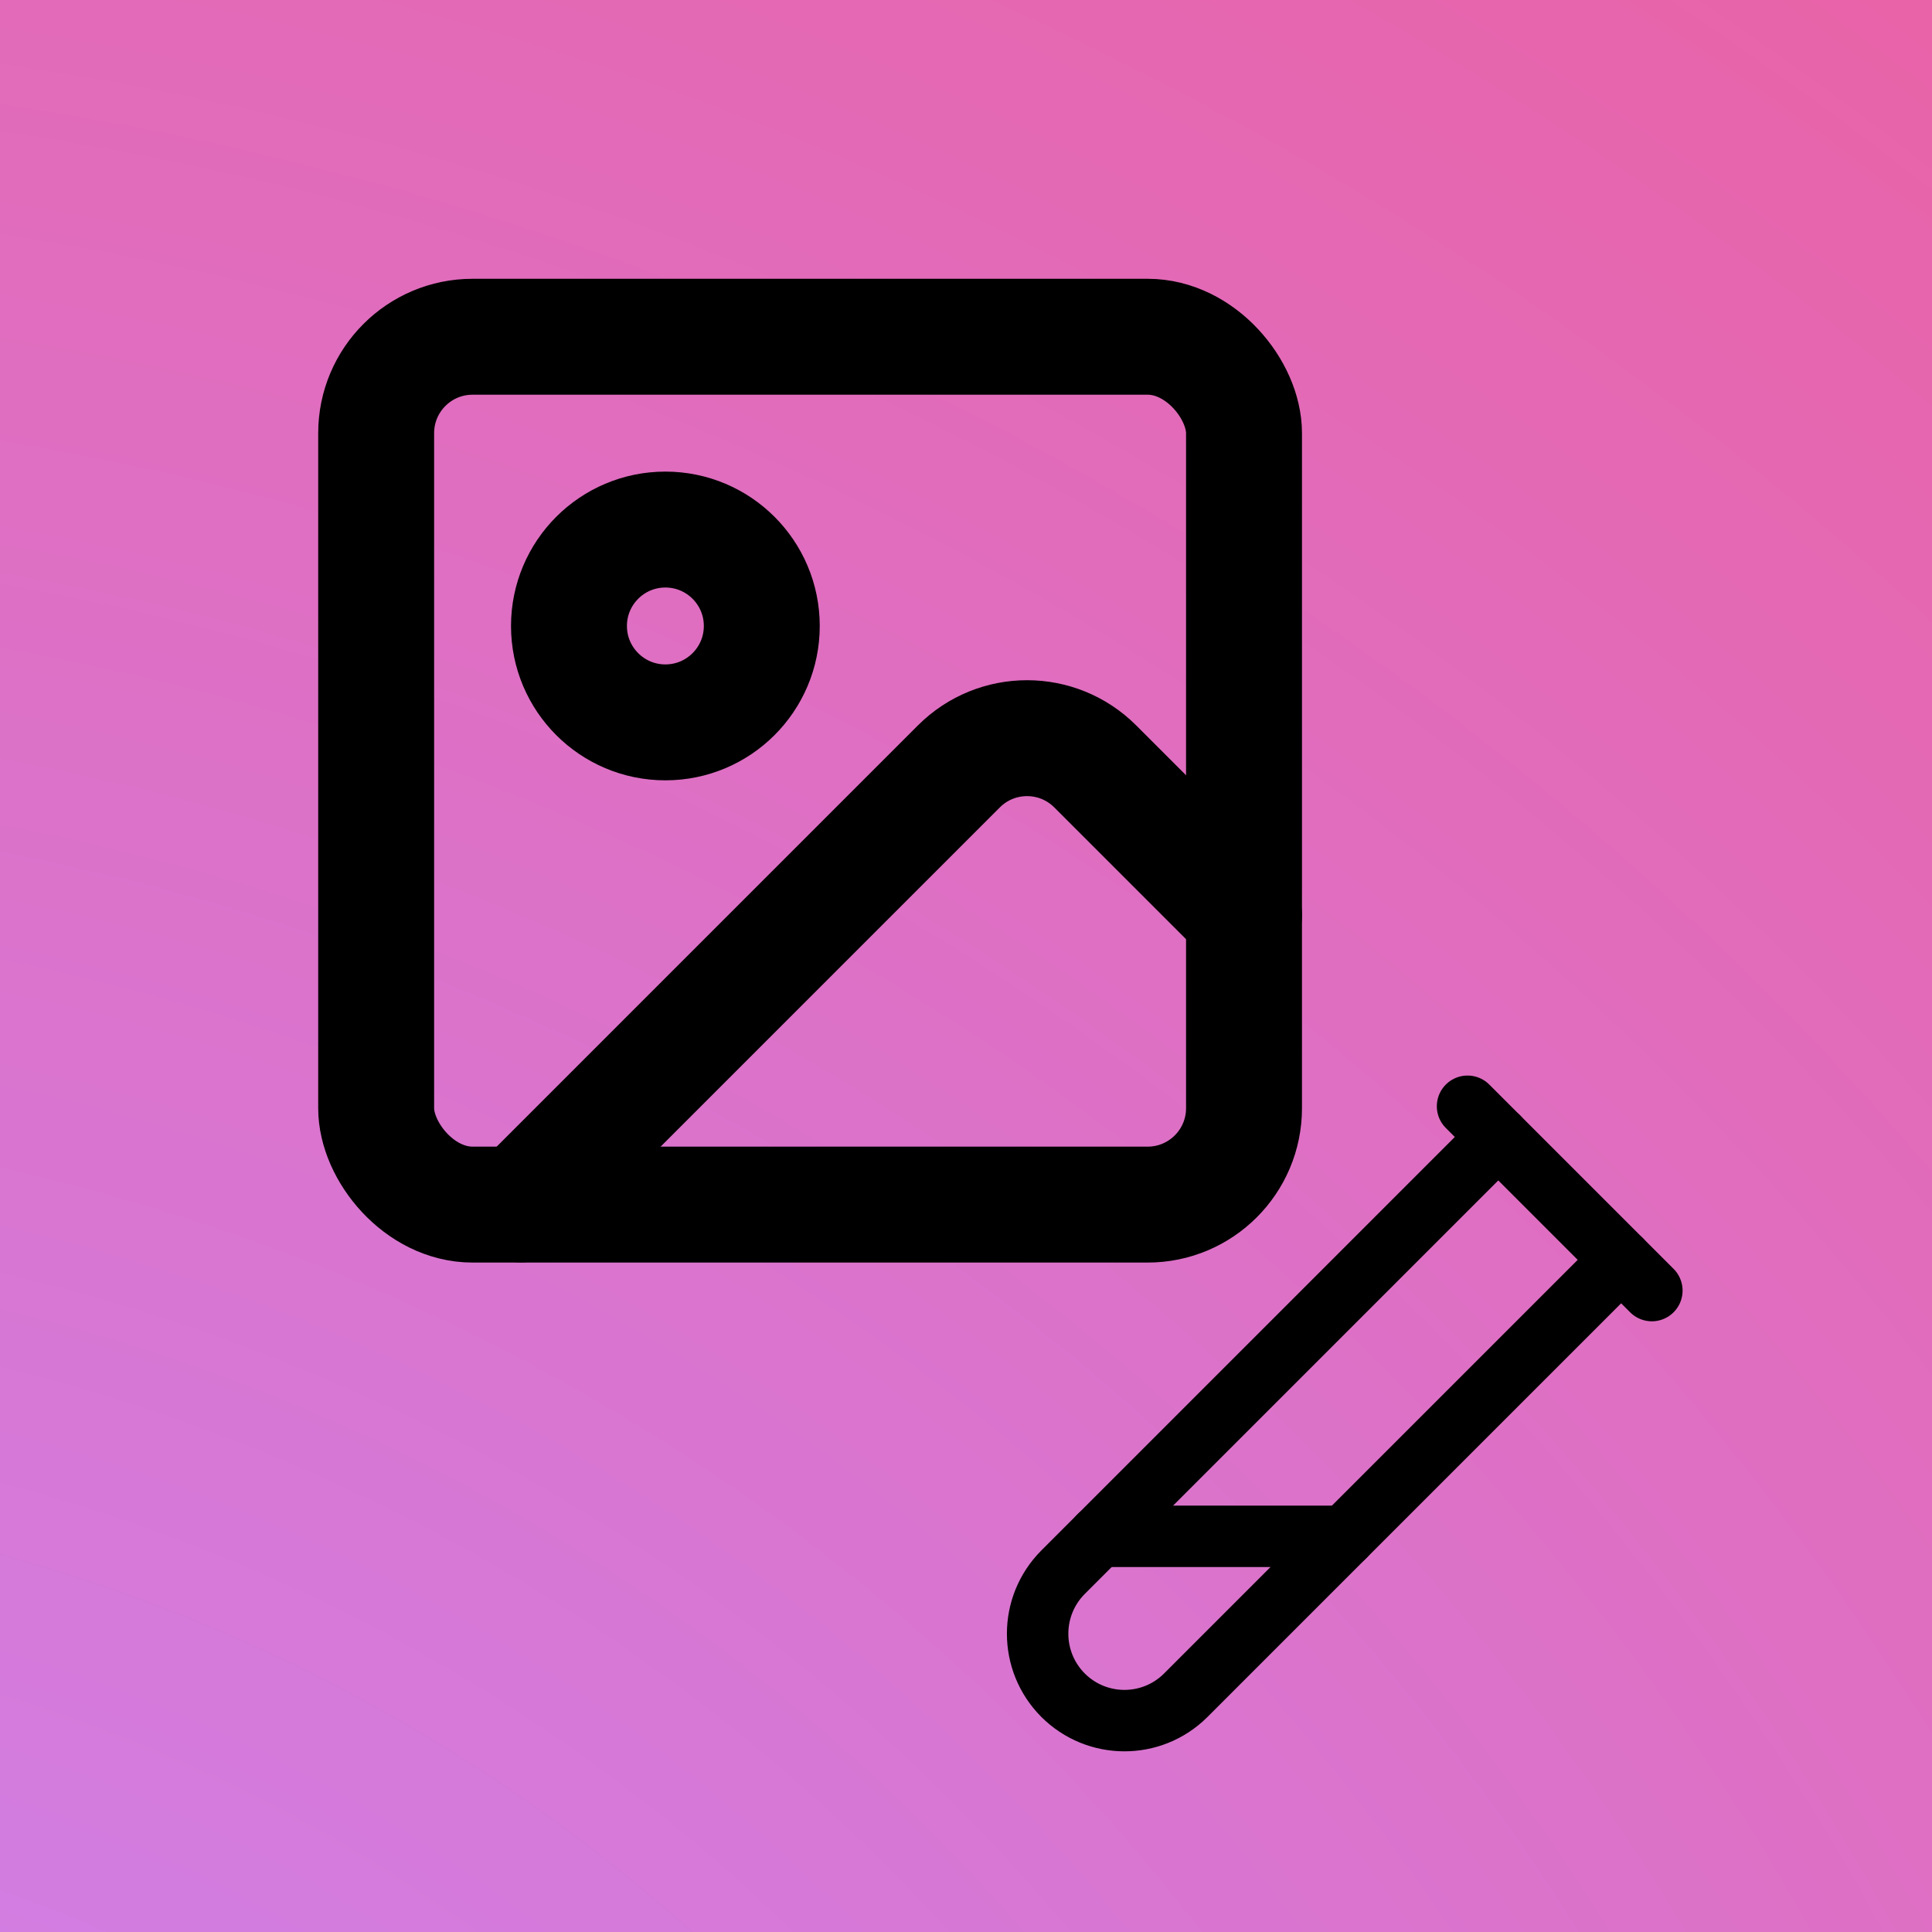 <?xml version="1.0" encoding="UTF-8"?>
<svg id="Layer_1" data-name="Layer 1" xmlns="http://www.w3.org/2000/svg" xmlns:xlink="http://www.w3.org/1999/xlink" viewBox="0 0 100 100">
  <defs>
    <radialGradient id="radial-gradient" cx="-23.5" cy="166.08" fx="-23.5" fy="166.08" r="350.15" gradientUnits="userSpaceOnUse">
      <stop offset="0" stop-color="#c78aff"/>
      <stop offset=".98" stop-color="#ff496e"/>
    </radialGradient>
  </defs>
  <rect x="0" y="0" width="100" height="100" style="fill: url(#radial-gradient);"/>
  <g>
    <path d="m83.91,65.21l-22.55,22.55c-1.76,1.74-4.59,1.73-6.34-.02h0c-1.75-1.76-1.75-4.6,0-6.36l22.53-22.53" style="fill: none; stroke: #000; stroke-linecap: round; stroke-linejoin: round; stroke-width: 3.18px;"/>
    <path d="m75.96,57.26l9.54,9.54" style="fill: none; stroke: #000; stroke-linecap: round; stroke-linejoin: round; stroke-width: 3.18px;"/>
    <path d="m69.6,79.52h-12.72" style="fill: none; stroke: #000; stroke-linecap: round; stroke-linejoin: round; stroke-width: 3.18px;"/>
  </g>
  <g>
    <rect x="19.47" y="17.43" width="44.92" height="44.92" rx="4.99" ry="4.99" style="fill: none; stroke: #000; stroke-linecap: round; stroke-linejoin: round; stroke-width: 6px;"/>
    <circle cx="34.44" cy="32.4" r="4.99" style="fill: none; stroke: #000; stroke-linecap: round; stroke-linejoin: round; stroke-width: 6px;"/>
    <path d="m64.39,47.37l-7.7-7.7c-1.95-1.95-5.11-1.95-7.06,0l-22.67,22.67" style="fill: none; stroke: #000; stroke-linecap: round; stroke-linejoin: round; stroke-width: 6px;"/>
  </g>
</svg>